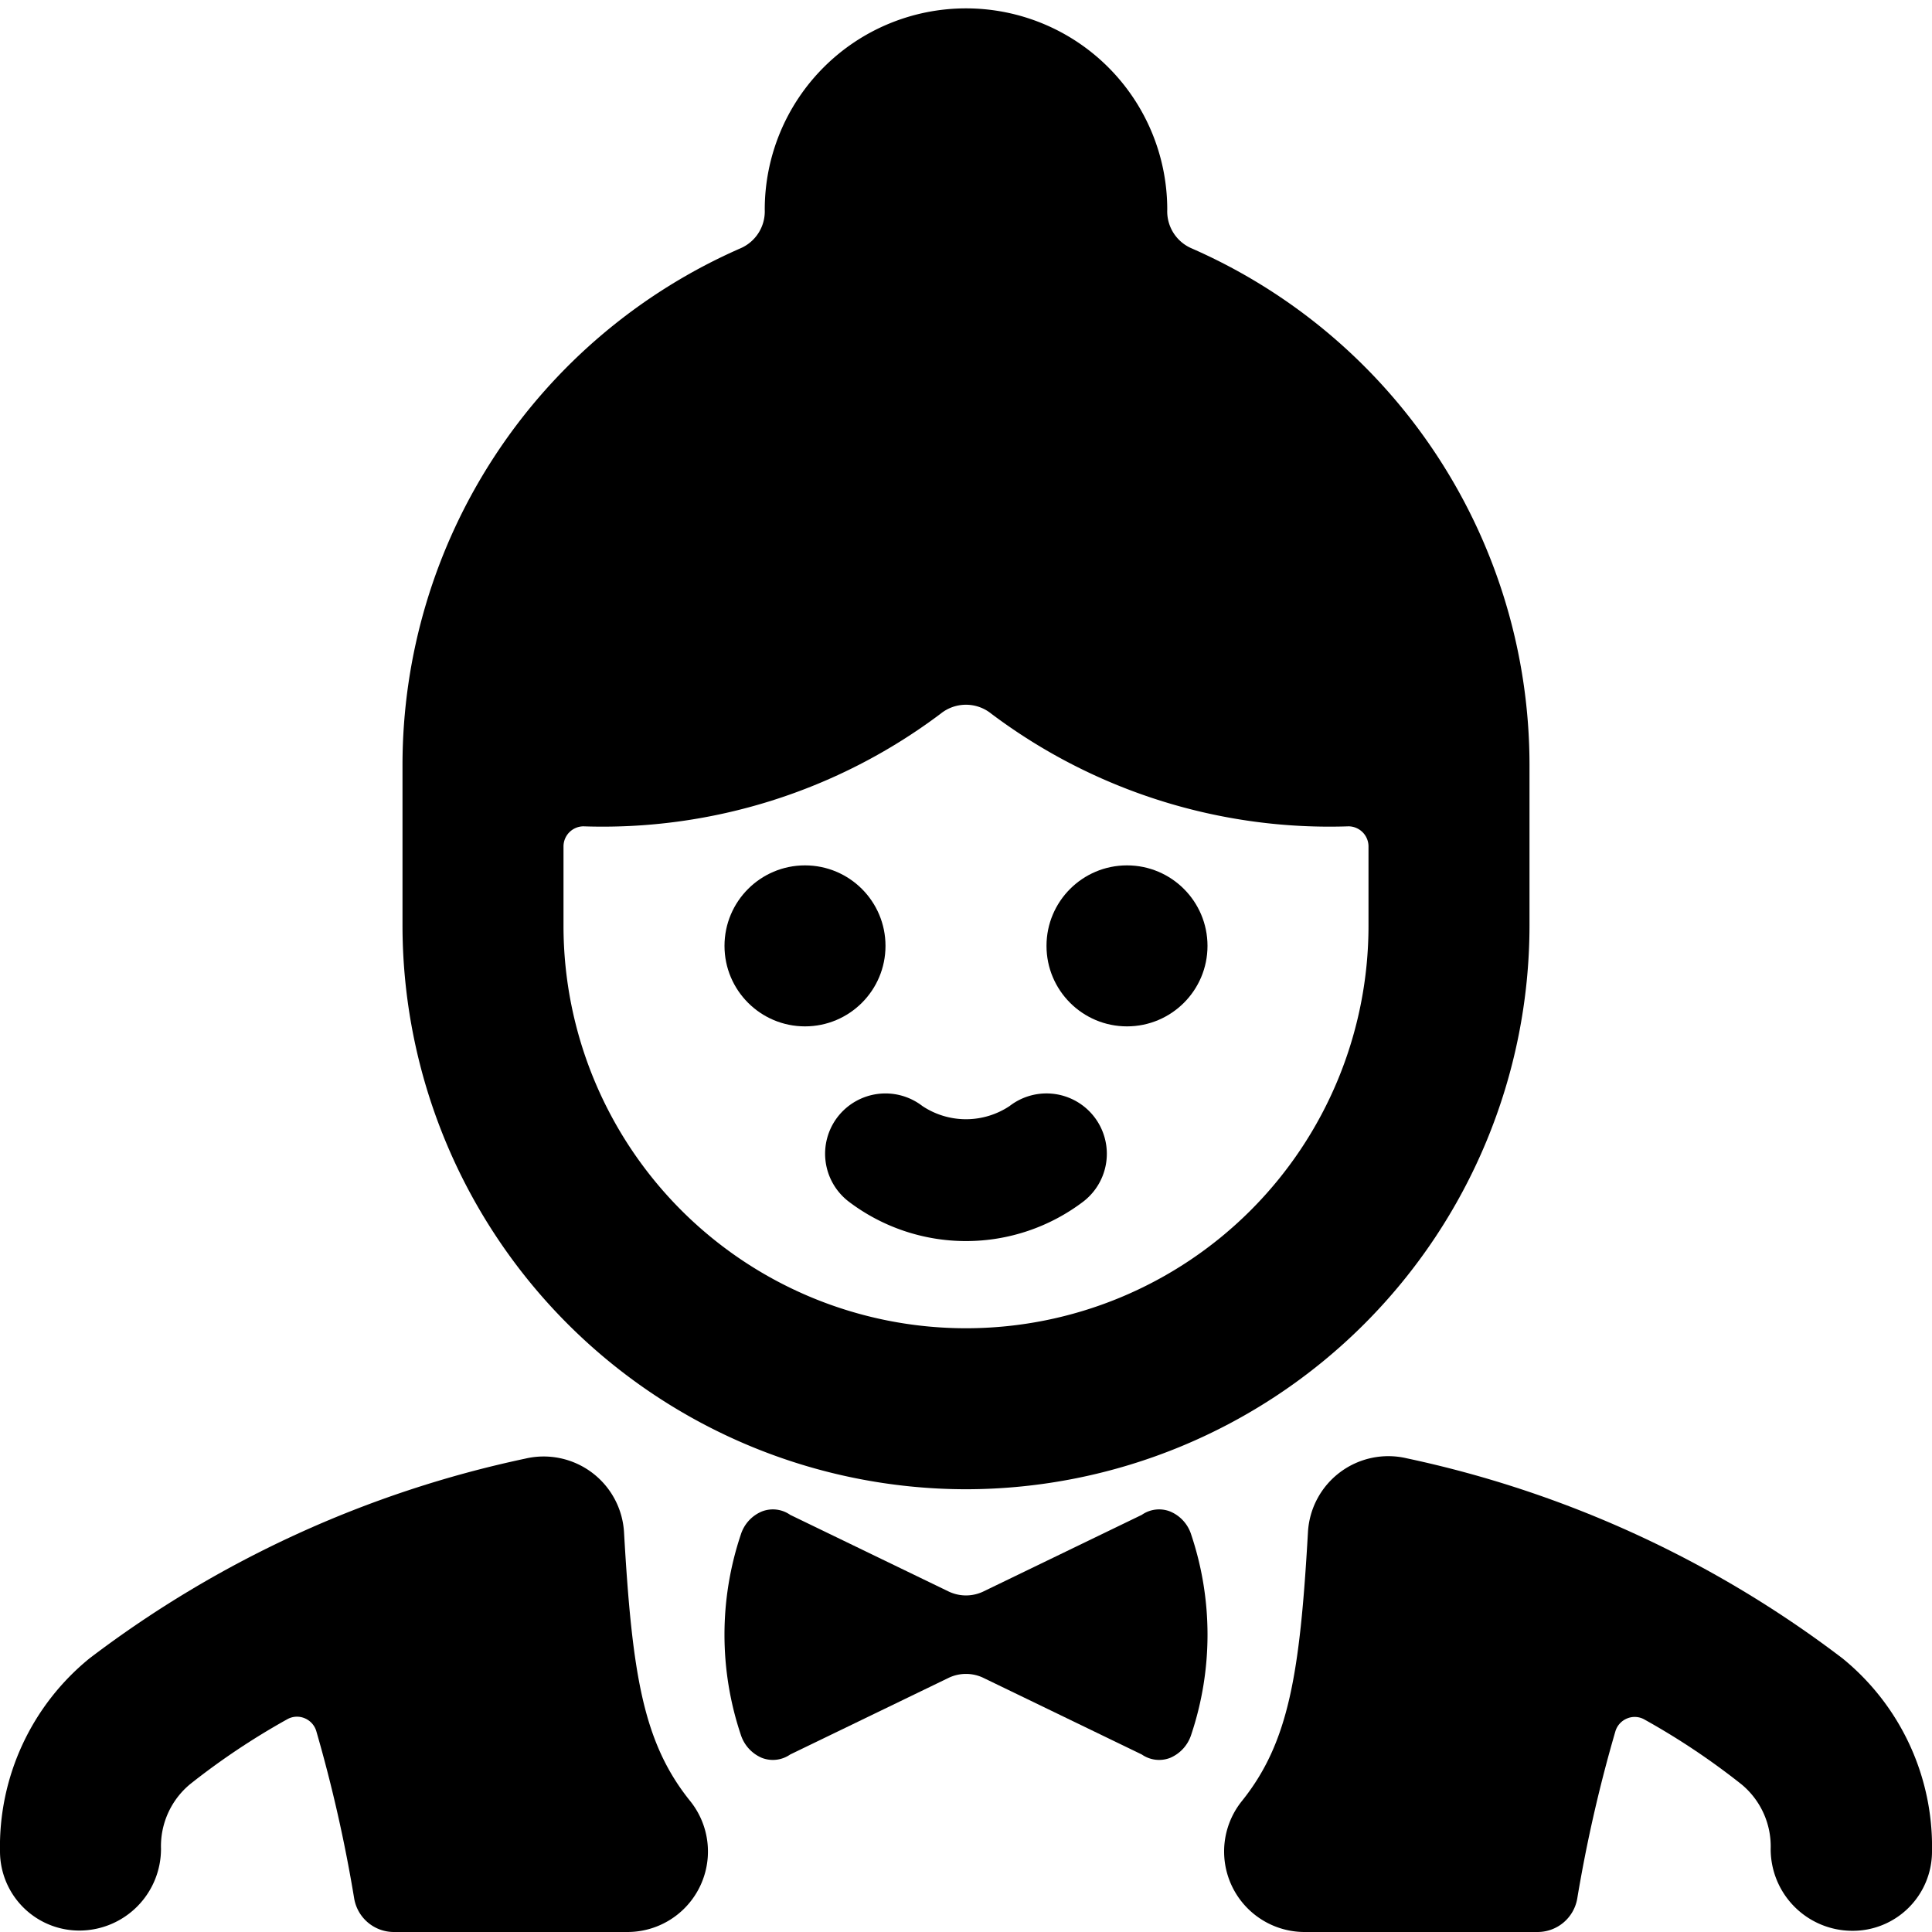 <svg id="Bold" xmlns="http://www.w3.org/2000/svg" viewBox="0 0 24 24"><title>casino-player-woman</title><path d="M10.407,13.873a.749.749,0,0,0,.134,1.052,2.409,2.409,0,0,0,2.918,0,.749.749,0,1,0-.918-1.185.977.977,0,0,1-1.082,0A.751.751,0,0,0,10.407,13.873Z"/><circle cx="14" cy="11.75" r="1"/><circle cx="10" cy="11.75" r="1"/><path d="M7.752,19.036a1,1,0,0,0-1.229-.916A13.605,13.605,0,0,0,1.113,20.6,3.014,3.014,0,0,0,0,23a.985.985,0,0,0,1,.982,1.015,1.015,0,0,0,1-1.018,1,1,0,0,1,.361-.8,8.909,8.909,0,0,1,1.206-.806.245.245,0,0,1,.216-.014.25.25,0,0,1,.146.16A17.987,17.987,0,0,1,4.4,23.585.5.5,0,0,0,4.895,24h2.9a1,1,0,0,0,.78-1.625C7.989,21.648,7.853,20.8,7.752,19.036Z"/><path d="M22.887,20.6a13.605,13.605,0,0,0-5.41-2.484,1,1,0,0,0-1.229.916c-.1,1.759-.237,2.612-.819,3.339A1,1,0,0,0,16.209,24H19.1a.5.5,0,0,0,.493-.415,17.987,17.987,0,0,1,.474-2.078.25.25,0,0,1,.146-.16.245.245,0,0,1,.216.014,8.909,8.909,0,0,1,1.206.806,1,1,0,0,1,.361.8,1.015,1.015,0,0,0,1,1.018A.985.985,0,0,0,24,23,3.014,3.014,0,0,0,22.887,20.6Z"/><path d="M14.538,18.777a.375.375,0,0,0-.354.041l-1.966.951a.5.5,0,0,1-.436,0l-1.966-.951a.375.375,0,0,0-.354-.041.46.46,0,0,0-.259.285,3.912,3.912,0,0,0,0,2.489.466.466,0,0,0,.259.285.377.377,0,0,0,.354-.041l1.966-.951a.5.5,0,0,1,.436,0l1.966.951a.377.377,0,0,0,.354.041.466.466,0,0,0,.259-.285,3.912,3.912,0,0,0,0-2.489A.46.46,0,0,0,14.538,18.777Z"/><path d="M12,18.5a7.008,7.008,0,0,0,7-7v-2a7.008,7.008,0,0,0-4.2-6.416.5.5,0,0,1-.3-.48,2.5,2.5,0,1,0-5,0,.5.5,0,0,1-.3.48A7.008,7.008,0,0,0,5,9.5v2A7.008,7.008,0,0,0,12,18.5ZM7,10.515a.25.25,0,0,1,.247-.25,6.986,6.986,0,0,0,4.439-1.4.5.5,0,0,1,.627,0,6.99,6.99,0,0,0,4.44,1.4.25.25,0,0,1,.247.25V11.5a5,5,0,0,1-10,0Z"/></svg>